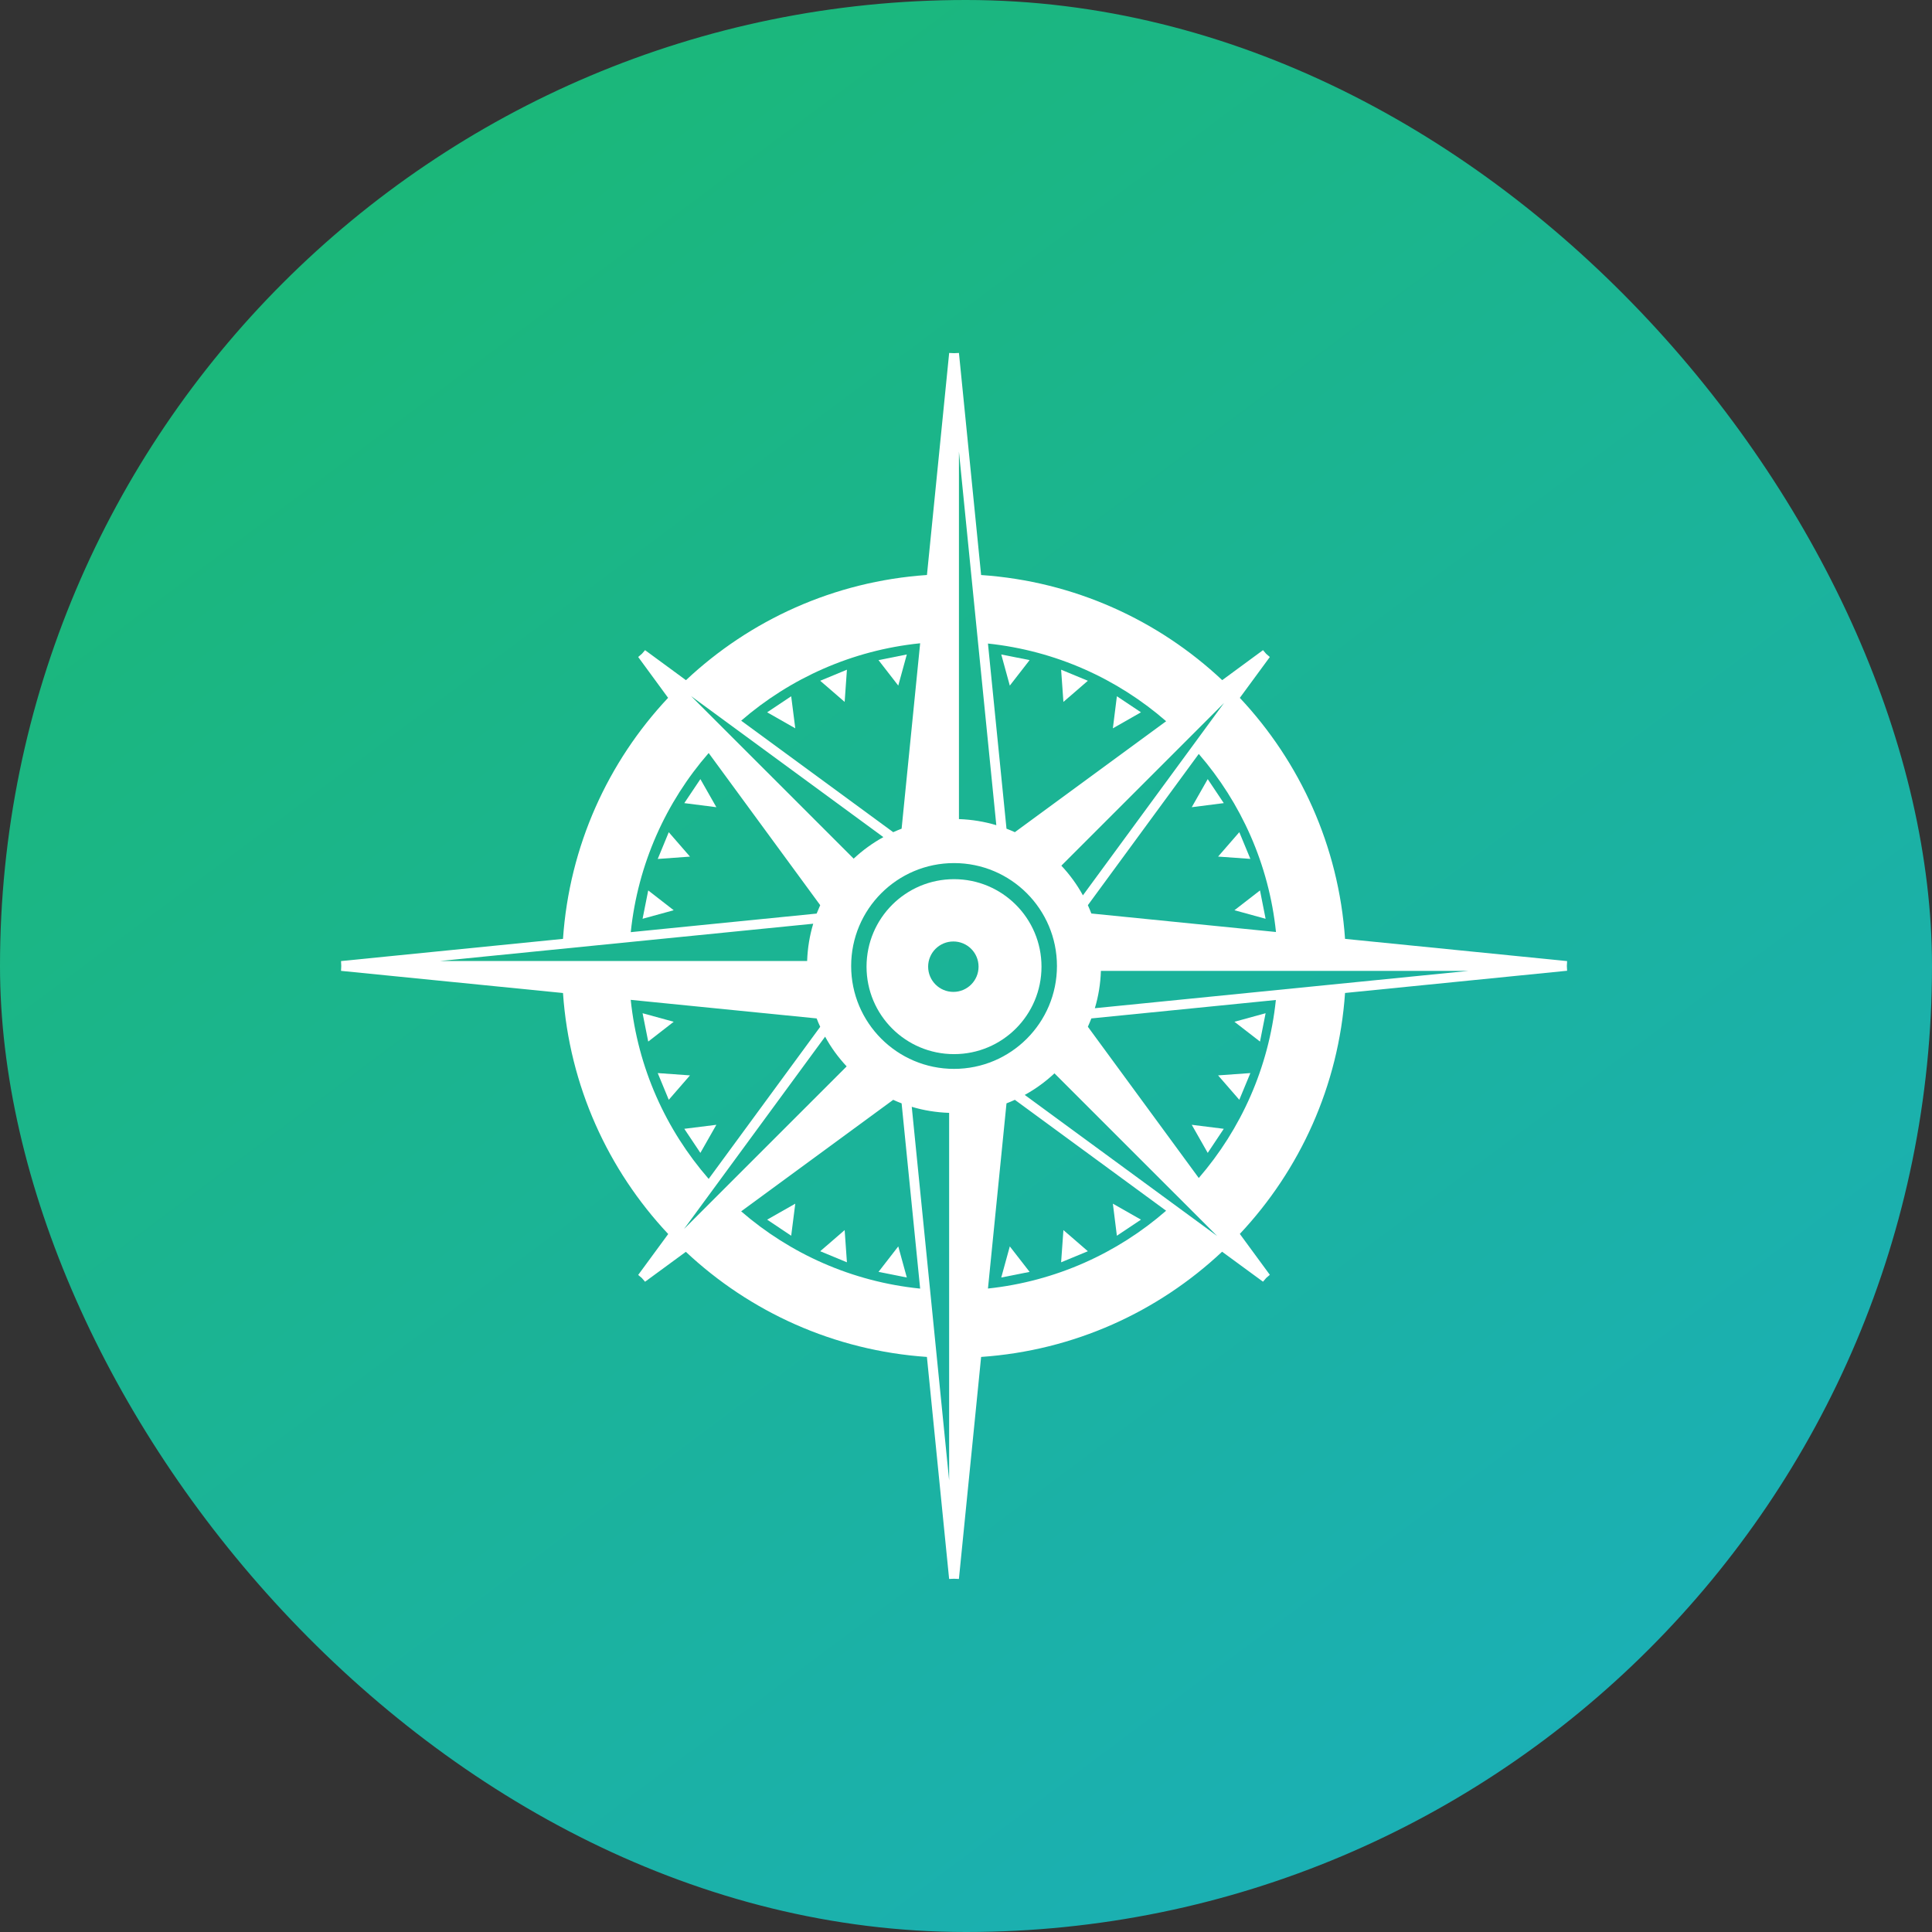 <svg width="52" height="52" viewBox="0 0 52 52" fill="none" xmlns="http://www.w3.org/2000/svg">
    <rect x="0" y="0" width="52" height="52" fill="#333333" stroke="none"/>
    <defs>
        <linearGradient id="paint0_linear_675_2202" x1="9.176" y1="1.46862e-06" x2="45.118" y2="48.176" gradientUnits="userSpaceOnUse">
            <stop stop-color="#1BB874"/>
            <stop offset="1" stop-color="#1BAFB8"/>
        </linearGradient>
        <clipPath id="clip0_675_2202">
            <rect width="33" height="33" fill="white" transform="translate(9.179 9.5)"/>
        </clipPath>
    </defs>
    <rect width="52" height="52" rx="26" fill="url(#paint0_linear_675_2202)"/>
<g clip-path="url(#clip0_675_2202)">
<path d="M27.712 17.767L26.949 17.615L27.179 18.453L27.712 17.767Z" fill="white"/>
<path d="M29.28 18.323L28.56 18.025L28.622 18.892L29.28 18.323Z" fill="white"/>
<path d="M30.061 18.74L29.953 19.603L30.709 19.172L30.061 18.74Z" fill="white"/>
<path d="M32.938 21.616L32.506 20.97L32.076 21.726L32.938 21.616Z" fill="white"/>
<path d="M33.654 23.117L33.356 22.398L32.785 23.055L33.654 23.117Z" fill="white"/>
<path d="M34.064 24.729L33.913 23.966L33.225 24.499L34.064 24.729Z" fill="white"/>
<path d="M34.064 27.271L33.225 27.501L33.913 28.034L34.064 27.271Z" fill="white"/>
<path d="M33.654 28.882L32.785 28.944L33.356 29.601L33.654 28.882Z" fill="white"/>
<path d="M32.506 31.03L32.938 30.382L32.076 30.274L32.506 31.03Z" fill="white"/>
<path d="M30.709 32.827L29.953 32.397L30.061 33.26L30.709 32.827Z" fill="white"/>
<path d="M28.622 33.108L28.56 33.975L29.28 33.677L28.622 33.108Z" fill="white"/>
<path d="M26.949 34.384L27.712 34.233L27.179 33.547L26.949 34.384Z" fill="white"/>
<path d="M23.645 34.233L24.407 34.384L24.177 33.547L23.645 34.233Z" fill="white"/>
<path d="M22.076 33.677L22.795 33.975L22.734 33.108L22.076 33.677Z" fill="white"/>
<path d="M21.295 33.26L21.405 32.397L20.648 32.827L21.295 33.26Z" fill="white"/>
<path d="M18.418 30.382L18.851 31.03L19.281 30.274L18.418 30.382Z" fill="white"/>
<path d="M17.703 28.882L18 29.601L18.571 28.944L17.703 28.882Z" fill="white"/>
<path d="M17.295 27.271L17.447 28.034L18.133 27.501L17.295 27.271Z" fill="white"/>
<path d="M17.295 24.729L18.133 24.499L17.447 23.966L17.295 24.729Z" fill="white"/>
<path d="M17.703 23.119L18.571 23.056L18 22.399L17.703 23.119Z" fill="white"/>
<path d="M18.851 20.97L18.418 21.616L19.281 21.726L18.851 20.97Z" fill="white"/>
<path d="M20.648 19.172L21.405 19.603L21.295 18.74L20.648 19.172Z" fill="white"/>
<path d="M22.734 18.892L22.795 18.025L22.076 18.323L22.734 18.892Z" fill="white"/>
<path d="M24.407 17.615L23.645 17.767L24.177 18.453L24.407 17.615Z" fill="white"/>
<path d="M42.179 26.131L42.172 25.998L42.179 25.868L36.202 25.27C36.03 22.767 34.986 20.505 33.37 18.783L34.178 17.683L34.079 17.598L33.994 17.499L32.896 18.306C31.175 16.69 28.911 15.647 26.407 15.477L25.81 9.5L25.678 9.506L25.547 9.5L24.949 15.476C22.445 15.647 20.184 16.691 18.463 18.307L17.362 17.499L17.279 17.595L17.177 17.683L17.982 18.782C16.366 20.503 15.325 22.767 15.153 25.27L9.192 25.866L9.179 25.868L9.185 25.998L9.179 26.131L15.153 26.727C15.325 29.231 16.369 31.492 17.985 33.214L17.177 34.315L17.276 34.399L17.362 34.498L18.46 33.693C20.181 35.309 22.445 36.35 24.948 36.522L25.546 42.498L25.677 42.492L25.809 42.498L26.407 36.522C28.911 36.35 31.172 35.306 32.893 33.69L33.994 34.497L34.081 34.395L34.178 34.312L33.37 33.211C34.986 31.49 36.03 29.229 36.202 26.726L42.179 26.128V26.131ZM29.468 27.136C29.564 26.817 29.62 26.48 29.631 26.132H39.521L29.469 27.136H29.468ZM22.909 26C22.909 24.471 24.148 23.23 25.678 23.23C27.208 23.23 28.448 24.471 28.448 26C28.448 27.528 27.207 28.769 25.678 28.769C24.149 28.769 22.909 27.528 22.909 26ZM28.568 23.298L32.944 18.922L29.147 24.098C28.987 23.807 28.792 23.539 28.566 23.299L28.568 23.298ZM25.81 22.046V12.157L26.816 22.21C26.496 22.114 26.159 22.058 25.81 22.046ZM22.976 23.11L18.6 18.735L23.776 22.531C23.485 22.691 23.217 22.886 22.977 23.11H22.976ZM22.788 28.702L18.411 33.078L22.208 27.902C22.367 28.194 22.563 28.462 22.788 28.702ZM25.546 29.953V39.843L24.54 29.79C24.86 29.886 25.198 29.941 25.546 29.953ZM28.381 28.889L30.632 31.14L32.759 33.266L27.581 29.47C27.872 29.31 28.141 29.114 28.381 28.889ZM34.343 25.085L29.374 24.587C29.345 24.511 29.313 24.437 29.28 24.363L32.265 20.292C33.402 21.606 34.153 23.261 34.343 25.084V25.085ZM31.387 19.412L27.315 22.398C27.241 22.365 27.167 22.333 27.09 22.304L26.591 17.321C28.417 17.515 30.075 18.269 31.387 19.412ZM24.766 17.314L24.267 22.304C24.19 22.333 24.115 22.365 24.041 22.398L19.949 19.397C21.269 18.255 22.932 17.502 24.765 17.314H24.766ZM19.074 20.268L22.076 24.363C22.043 24.437 22.011 24.512 21.98 24.589L16.977 25.089C17.168 23.254 17.925 21.588 19.072 20.27L19.074 20.268ZM21.888 24.862C21.792 25.181 21.736 25.518 21.724 25.866H11.836L21.888 24.862ZM16.975 26.911L21.98 27.411C22.01 27.488 22.041 27.563 22.076 27.637L19.074 31.73C17.925 30.411 17.166 28.745 16.976 26.911H16.975ZM19.948 32.604L24.041 29.602C24.115 29.636 24.19 29.668 24.267 29.697L24.766 34.683C22.932 34.497 21.268 33.746 19.949 32.604H19.948ZM26.591 34.681L27.09 29.697C27.167 29.668 27.241 29.636 27.315 29.602L31.386 32.587C30.074 33.73 28.417 34.486 26.591 34.681ZM32.265 31.706L29.28 27.635C29.313 27.561 29.345 27.486 29.374 27.411L34.34 26.915C34.15 28.738 33.4 30.393 32.265 31.706Z" fill="white"/>
<path d="M28.032 26.018C28.032 24.718 26.979 23.663 25.678 23.663C24.378 23.663 23.323 24.717 23.323 26.018C23.323 27.32 24.377 28.372 25.678 28.372C26.98 28.372 28.032 27.319 28.032 26.018ZM24.981 26.018C24.981 25.643 25.285 25.34 25.66 25.34C26.035 25.34 26.338 25.643 26.338 26.018C26.338 26.393 26.035 26.697 25.66 26.697C25.285 26.697 24.981 26.393 24.981 26.018Z" fill="white"/>
</g>
</svg>
